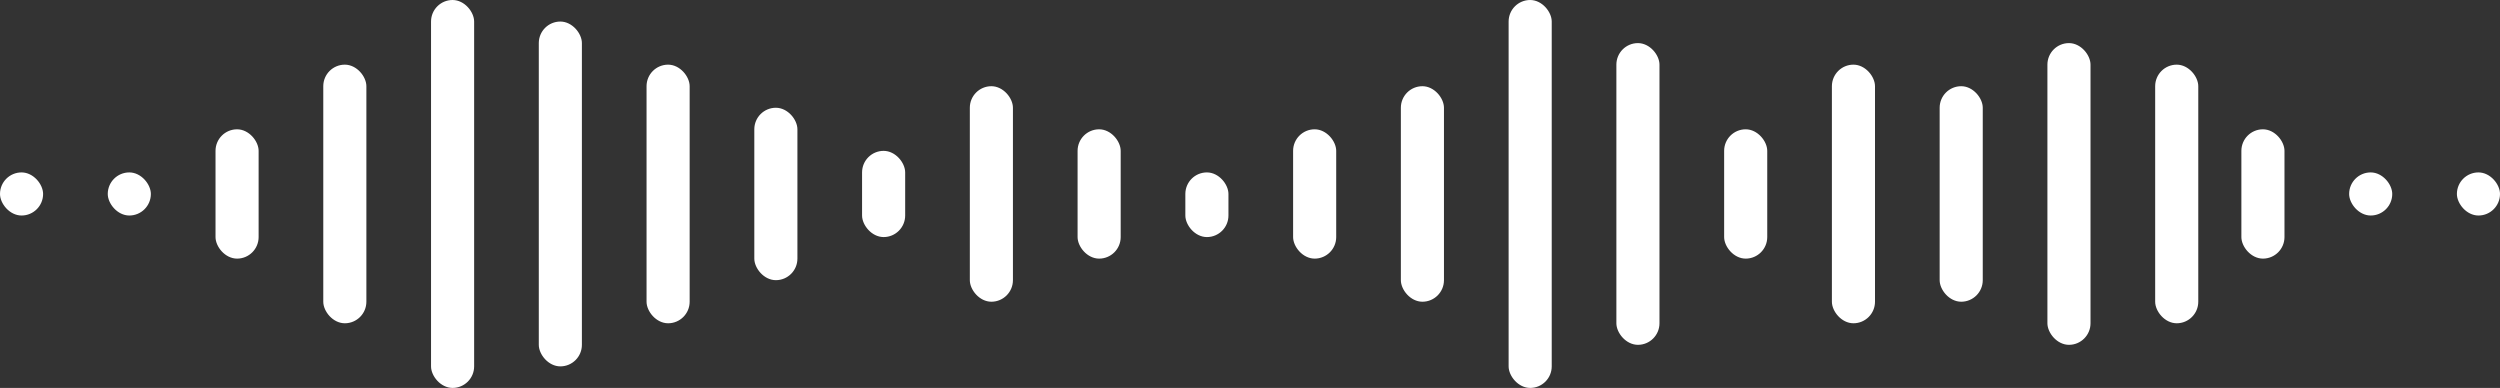 
<svg width="116px" height="18px" viewBox="0 0 116 18" version="1.1" xmlns="http://www.w3.org/2000/svg" xmlns:xlink="http://www.w3.org/1999/xlink">
    <rect x="0" y="0" width="116" height="18" fill="#333333" stroke="none"/>
    <!-- Generator: Sketch 48.2 (47327) - http://www.bohemiancoding.com/sketch -->
    <desc>Created with Sketch.</desc>
    <defs></defs>
    <g id="Video-Centric" stroke="none" stroke-width="1" fill="none" fill-rule="evenodd">
        <g id="sound-wave" fill="#FFFFFF">
            <rect id="Rectangle-211" x="15" y="3" width="2" height="12" rx="1"></rect>
            <rect id="Rectangle-211" x="10" y="6" width="2" height="6" rx="1"></rect>
            <rect id="Rectangle-211" x="20" y="0" width="2" height="18" rx="1"></rect>
            <rect id="Rectangle-211" x="25" y="1" width="2" height="16" rx="1"></rect>
            <rect id="Rectangle-211" x="30" y="3" width="2" height="12" rx="1"></rect>
            <rect id="Rectangle-211" x="35" y="5" width="2" height="8" rx="1"></rect>
            <rect id="Rectangle-211" x="40" y="7" width="2" height="4" rx="1"></rect>
            <rect id="Rectangle-211" x="45" y="4" width="2" height="10" rx="1"></rect>
            <rect id="Rectangle-211" x="50" y="6" width="2" height="6" rx="1"></rect>
            <rect id="Rectangle-211" x="55" y="8" width="2" height="3" rx="1"></rect>
            <rect id="Rectangle-211" x="60" y="6" width="2" height="6" rx="1"></rect>
            <rect id="Rectangle-211" x="65" y="4" width="2" height="10" rx="1"></rect>
            <rect id="Rectangle-211" x="70" y="0" width="2" height="18" rx="1"></rect>
            <rect id="Rectangle-211" x="75" y="2" width="2" height="14" rx="1"></rect>
            <rect id="Rectangle-211" x="80" y="6" width="2" height="6" rx="1"></rect>
            <rect id="Rectangle-211" x="85" y="3" width="2" height="12" rx="1"></rect>
            <rect id="Rectangle-211" x="90" y="4" width="2" height="10" rx="1"></rect>
            <rect id="Rectangle-211" x="95" y="2" width="2" height="14" rx="1"></rect>
            <rect id="Rectangle-211" x="100" y="3" width="2" height="12" rx="1"></rect>
            <rect id="Rectangle-211" x="5" y="8" width="2" height="2" rx="1"></rect>
            <rect id="Rectangle-211" x="0" y="8" width="2" height="2" rx="1"></rect>
            <rect id="Rectangle-211" x="114" y="8" width="2" height="2" rx="1"></rect>
            <rect id="Rectangle-211" x="109" y="8" width="2" height="2" rx="1"></rect>
            <rect id="Rectangle-211" x="104" y="6" width="2" height="6" rx="1"></rect>
        </g>
    </g>
</svg>